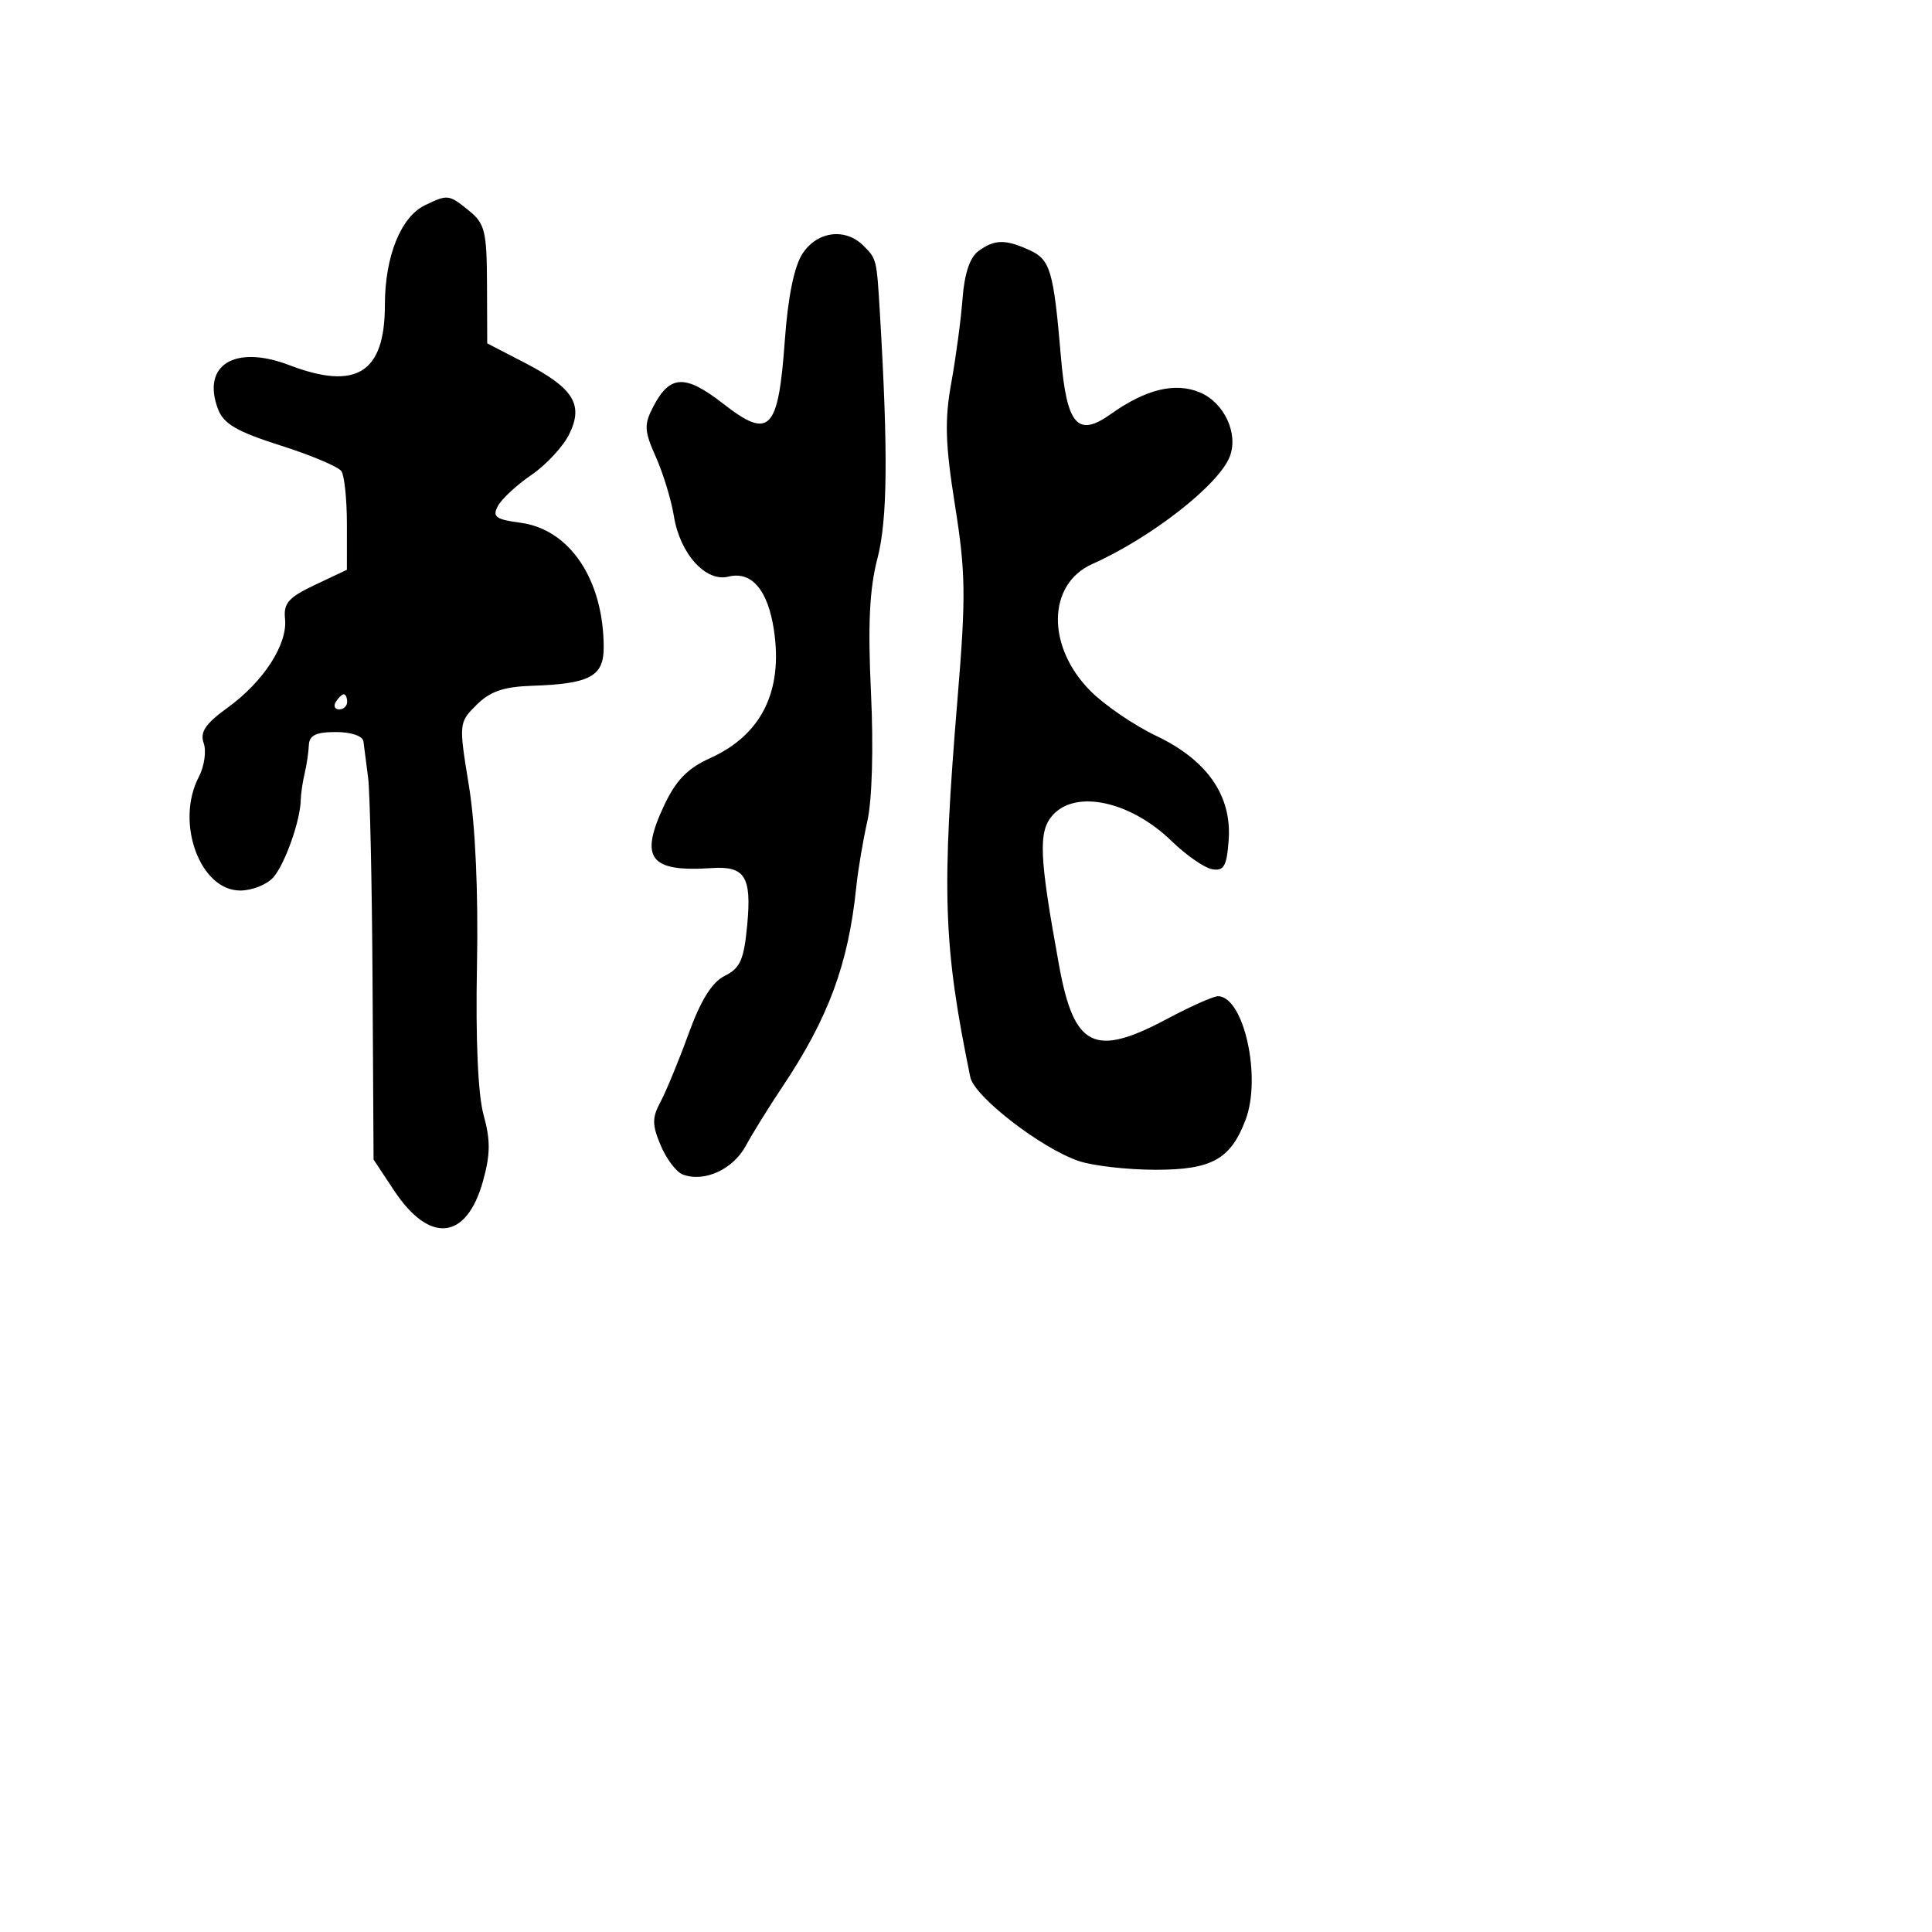 <svg xmlns="http://www.w3.org/2000/svg" width="256" height="256" viewBox="0 0 256 256" version="1.1">
	<path d="M 56.303 27.197 C 53.109 28.740, 51 33.992, 51 40.401 C 51 49.410, 47.233 51.782, 38.327 48.381 C 31.111 45.625, 26.670 48.372, 28.892 54.216 C 29.635 56.169, 31.393 57.192, 37.167 59.028 C 41.200 60.311, 44.831 61.842, 45.235 62.430 C 45.639 63.019, 45.968 66.200, 45.967 69.500 L 45.965 75.500 41.732 77.500 C 38.237 79.152, 37.547 79.935, 37.768 82 C 38.128 85.352, 34.926 90.317, 30.192 93.746 C 27.213 95.904, 26.473 96.999, 26.993 98.481 C 27.365 99.541, 27.072 101.554, 26.341 102.954 C 23.198 108.976, 26.490 118, 31.830 118 C 33.403 118, 35.378 117.212, 36.219 116.250 C 37.765 114.480, 39.794 108.755, 39.851 106 C 39.869 105.175, 40.100 103.600, 40.365 102.500 C 40.630 101.400, 40.881 99.713, 40.923 98.750 C 40.981 97.431, 41.862 97, 44.500 97 C 46.549 97, 48.065 97.518, 48.158 98.250 C 48.244 98.938, 48.521 101.075, 48.772 103 C 49.024 104.925, 49.290 117.107, 49.365 130.072 L 49.500 153.644 52.212 157.742 C 56.914 164.850, 61.802 164.352, 63.989 156.540 C 64.984 152.985, 65.004 151.078, 64.080 147.750 C 63.336 145.071, 63.011 137.770, 63.200 128 C 63.389 118.229, 62.996 109.409, 62.137 104.136 C 60.782 95.825, 60.788 95.757, 63.142 93.403 C 64.934 91.611, 66.726 90.995, 70.505 90.870 C 78.161 90.617, 80.001 89.630, 79.994 85.775 C 79.979 76.839, 75.516 70.147, 68.987 69.271 C 65.668 68.826, 65.206 68.483, 65.980 67.038 C 66.482 66.099, 68.487 64.244, 70.436 62.915 C 72.384 61.587, 74.637 59.150, 75.442 57.500 C 77.356 53.574, 75.972 51.396, 69.413 48.007 L 64.560 45.500 64.530 37.662 C 64.503 30.651, 64.251 29.623, 62.139 27.912 C 59.473 25.752, 59.329 25.735, 56.303 27.197 M 106.340 33.604 C 105.230 35.298, 104.409 39.328, 103.990 45.145 C 103.126 57.111, 101.979 58.286, 95.834 53.499 C 90.772 49.555, 88.750 49.648, 86.537 53.928 C 85.320 56.281, 85.366 57.104, 86.907 60.557 C 87.875 62.726, 88.949 66.252, 89.294 68.393 C 90.094 73.365, 93.512 77.160, 96.512 76.408 C 99.590 75.635, 101.754 78.175, 102.552 83.499 C 103.767 91.602, 100.880 97.397, 94.108 100.451 C 91.112 101.803, 89.570 103.384, 88.007 106.709 C 84.698 113.749, 86.078 115.573, 94.300 115.025 C 98.701 114.732, 99.601 116.152, 99.018 122.469 C 98.585 127.159, 98.098 128.278, 96.047 129.296 C 94.345 130.140, 92.869 132.503, 91.229 137.006 C 89.929 140.578, 88.259 144.628, 87.520 146.006 C 86.391 148.109, 86.395 149.035, 87.546 151.771 C 88.300 153.564, 89.611 155.297, 90.460 155.623 C 93.286 156.707, 97.109 154.975, 98.817 151.836 C 99.743 150.136, 101.906 146.645, 103.624 144.080 C 109.774 134.896, 112.416 127.760, 113.463 117.500 C 113.688 115.300, 114.349 111.380, 114.931 108.790 C 115.560 105.993, 115.755 99.085, 115.410 91.790 C 114.983 82.738, 115.208 78.051, 116.265 74 C 117.602 68.873, 117.692 60.001, 116.592 41.500 C 116.166 34.336, 116.157 34.300, 114.429 32.571 C 112.010 30.153, 108.290 30.627, 106.340 33.604 M 129.650 33.267 C 128.521 34.092, 127.788 36.274, 127.546 39.531 C 127.341 42.280, 126.670 47.304, 126.055 50.696 C 125.153 55.672, 125.248 58.820, 126.547 66.993 C 127.954 75.839, 127.998 79.045, 126.899 92.311 C 124.749 118.263, 124.980 125.241, 128.570 142.729 C 129.096 145.293, 137.884 152.100, 142.899 153.828 C 144.769 154.473, 149.381 155, 153.149 155 C 160.560 155, 163.056 153.614, 165.040 148.395 C 167.193 142.733, 164.809 132.026, 161.391 132.006 C 160.781 132.003, 157.752 133.350, 154.660 135 C 145.003 140.153, 142.316 138.821, 140.327 127.894 C 137.680 113.352, 137.549 110.156, 139.514 107.985 C 142.583 104.593, 149.820 106.181, 155.229 111.434 C 157.167 113.316, 159.595 115, 160.626 115.178 C 162.174 115.444, 162.553 114.773, 162.804 111.319 C 163.233 105.429, 159.965 100.725, 153.211 97.508 C 150.302 96.123, 146.394 93.460, 144.525 91.591 C 138.642 85.708, 138.745 77.412, 144.735 74.735 C 152.538 71.249, 161.485 64.259, 162.948 60.505 C 164.137 57.453, 162.210 53.330, 158.966 51.986 C 155.685 50.627, 151.807 51.577, 147.175 54.876 C 142.788 57.999, 141.350 56.340, 140.576 47.267 C 139.600 35.830, 139.179 34.402, 136.404 33.138 C 133.196 31.677, 131.788 31.704, 129.650 33.267 M 44.500 93 C 44.160 93.550, 44.359 94, 44.941 94 C 45.523 94, 46 93.550, 46 93 C 46 92.450, 45.802 92, 45.559 92 C 45.316 92, 44.840 92.450, 44.500 93" stroke="none" fill="black" fill-rule="evenodd"/>
</svg>